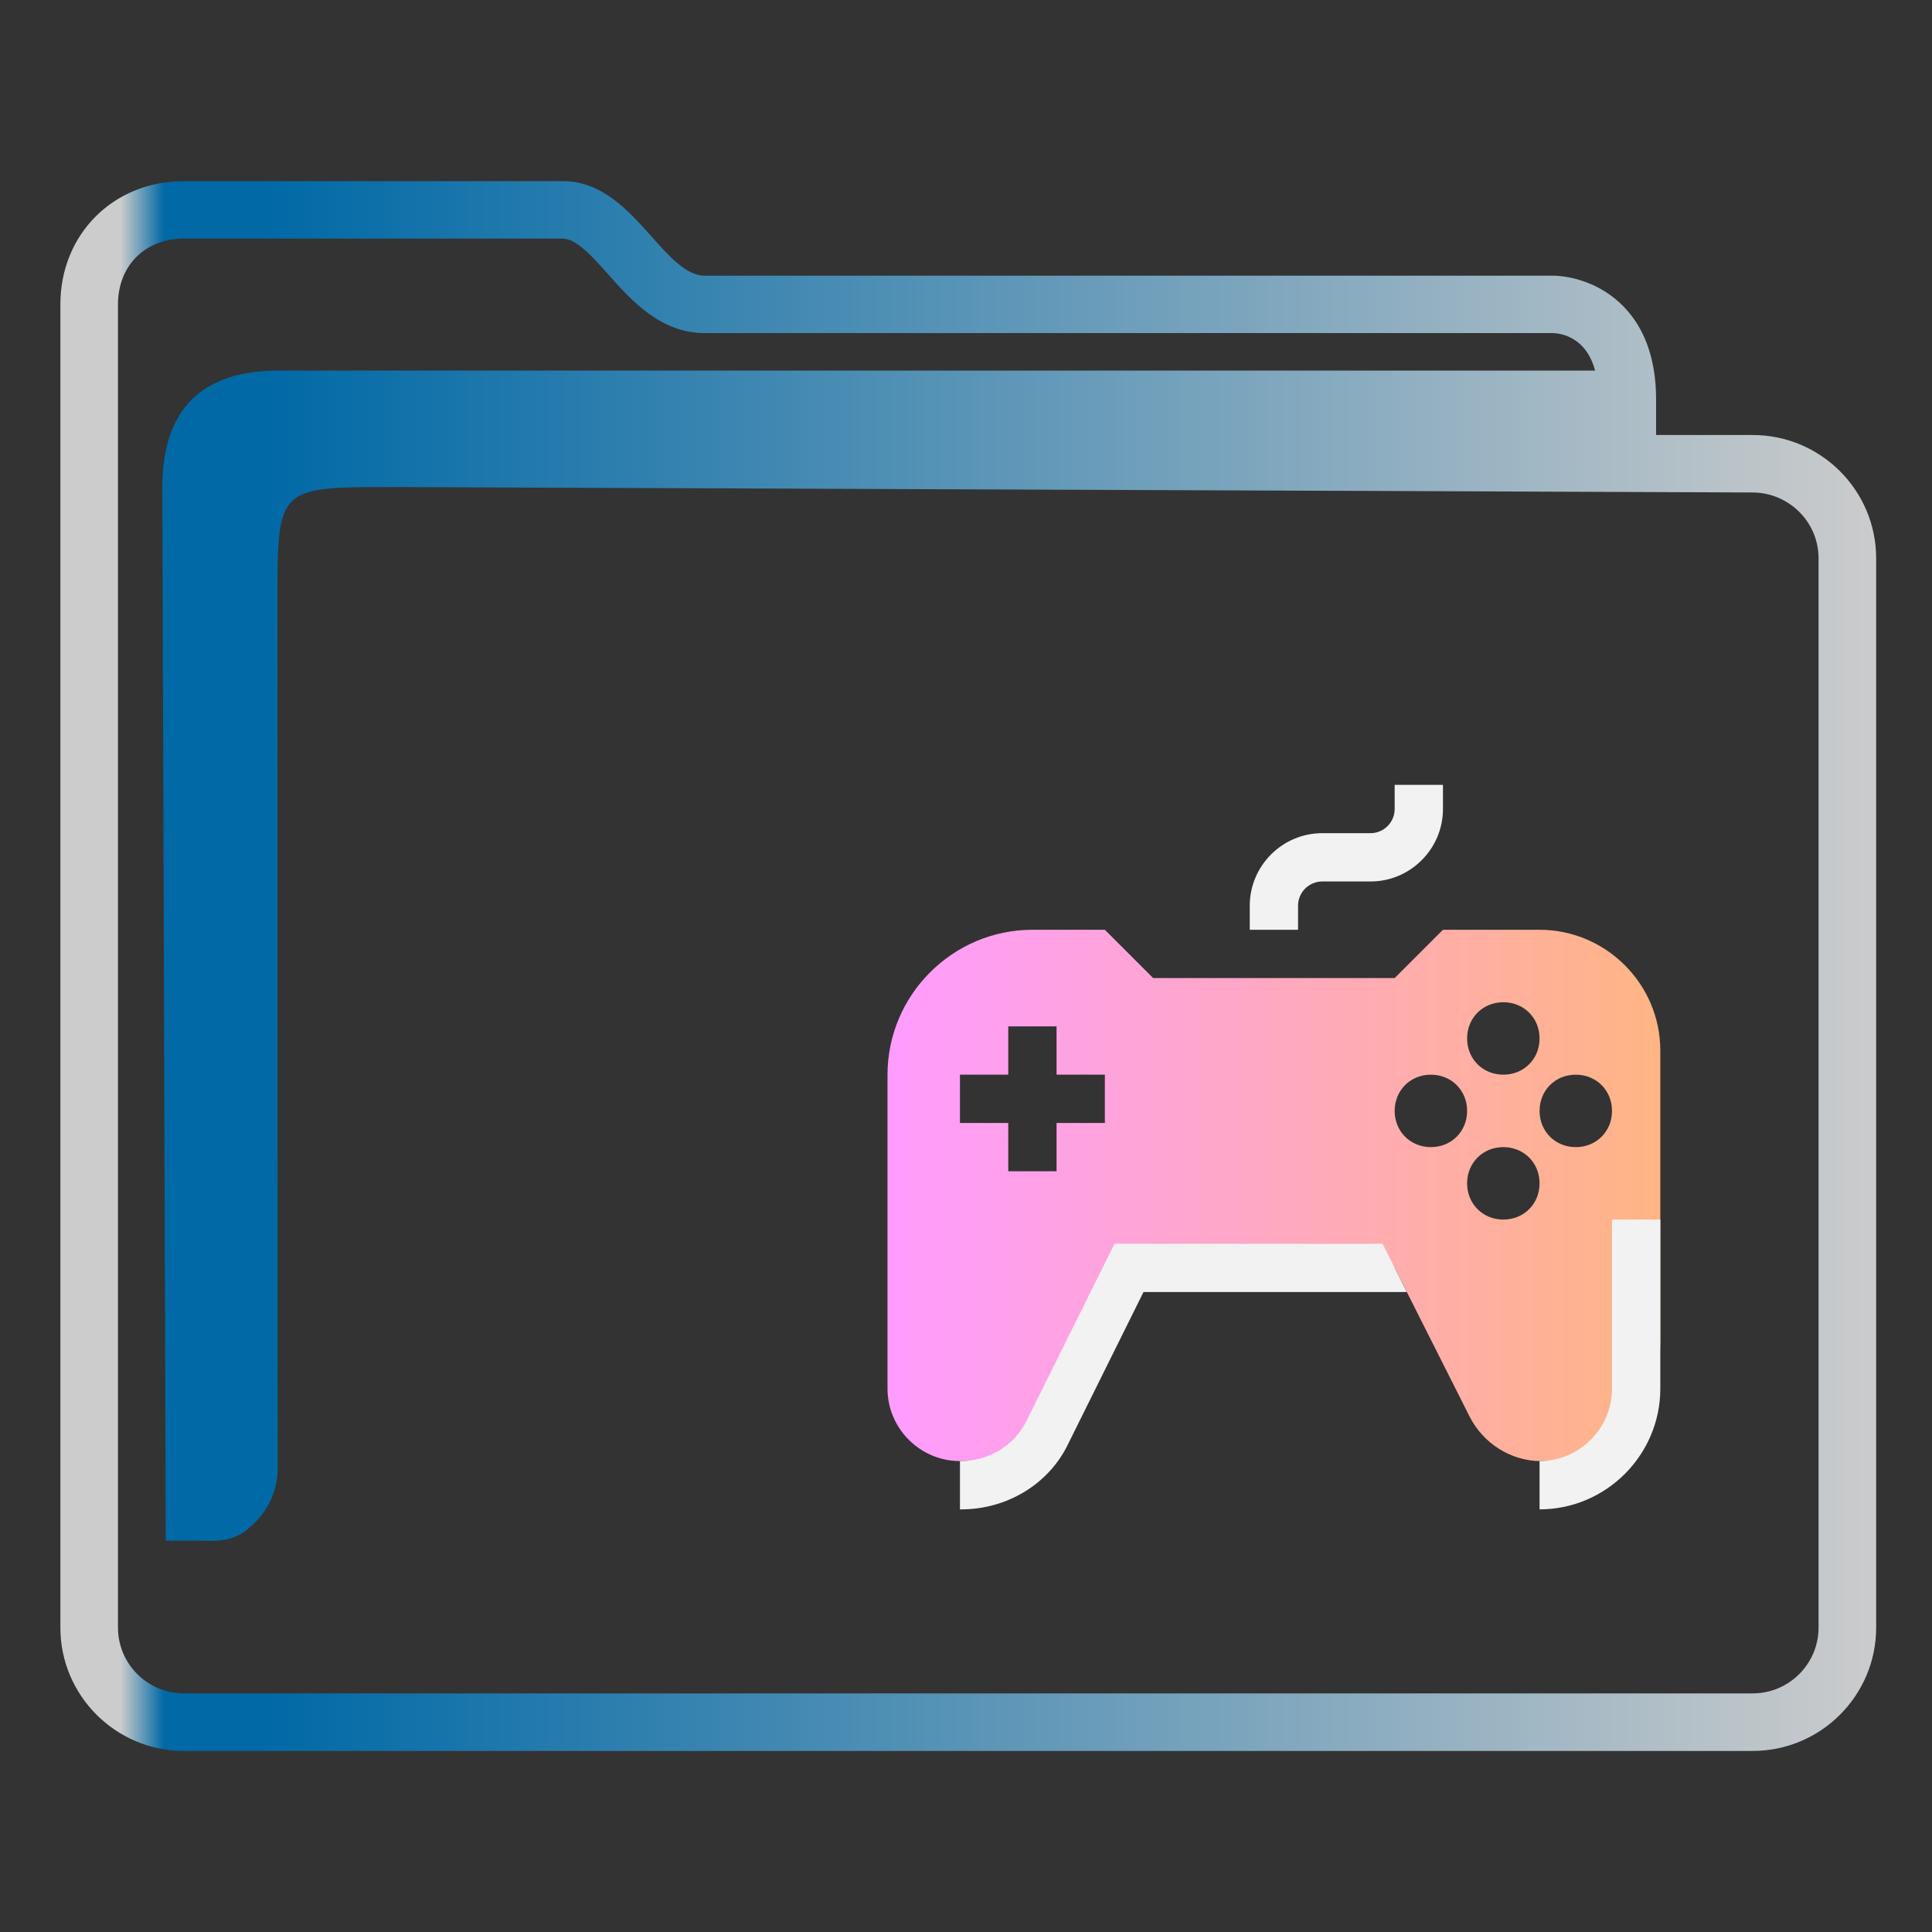 <?xml version="1.0" encoding="UTF-8" standalone="no"?>
<svg
   height="32"
   width="32"
   version="1.1"
   id="svg25"
   sodipodi:docname="folder-games.svg"
   inkscape:version="1.1.1 (3bf5ae0d25, 2021-09-20)"
   xmlns:inkscape="http://www.inkscape.org/namespaces/inkscape"
   xmlns:sodipodi="http://sodipodi.sourceforge.net/DTD/sodipodi-0.dtd"
   xmlns:xlink="http://www.w3.org/1999/xlink"
   xmlns="http://www.w3.org/2000/svg"
   xmlns:svg="http://www.w3.org/2000/svg"
   xmlns:rdf="http://www.w3.org/1999/02/22-rdf-syntax-ns#"
   xmlns:cc="http://creativecommons.org/ns#"
   xmlns:dc="http://purl.org/dc/elements/1.1/">
  <rect width="100%" height="100%" fill="#333333" stroke="none"/>
  <defs
     id="defs29">
    <linearGradient
       inkscape:collect="always"
       xlink:href="#linearGradient870"
       id="linearGradient872"
       x1="29.4"
       y1="39.6"
       x2="55"
       y2="39.6"
       gradientUnits="userSpaceOnUse"
       gradientTransform="scale(0.5)" />
    <linearGradient
       inkscape:collect="always"
       id="linearGradient870">
      <stop
         style="stop-color:#ff9cff;stop-opacity:1"
         offset="0"
         id="stop866" />
      <stop
         style="stop-color:#ffb584;stop-opacity:1"
         offset="1"
         id="stop868" />
    </linearGradient>
    <linearGradient
       inkscape:collect="always"
       xlink:href="#linearGradient991"
       id="linearGradient1482"
       x1="386.571"
       y1="516.398"
       x2="446.621"
       y2="516.398"
       gradientUnits="userSpaceOnUse"
       gradientTransform="matrix(0.501,0,0,0.5,-192.607,-242.199)" />
    <linearGradient
       inkscape:collect="always"
       id="linearGradient991">
      <stop
         style="stop-color:#cccccc;stop-opacity:1"
         offset="0"
         id="stop987" />
      <stop
         style="stop-color:#cccccc;stop-opacity:1"
         offset="0.031"
         id="stop1929" />
      <stop
         style="stop-color:#0069a6;stop-opacity:1"
         offset="0.055"
         id="stop1263" />
      <stop
         style="stop-color:#0069a6;stop-opacity:1"
         offset="0.109"
         id="stop1027" />
      <stop
         style="stop-color:#cccccc;stop-opacity:1"
         offset="1"
         id="stop989" />
    </linearGradient>
  </defs>
  <sodipodi:namedview
     pagecolor="#ffffff"
     bordercolor="#666666"
     borderopacity="1"
     objecttolerance="10"
     gridtolerance="10"
     guidetolerance="10"
     inkscape:pageopacity="0"
     inkscape:pageshadow="2"
     inkscape:window-width="1920"
     inkscape:window-height="1007"
     id="namedview27"
     showgrid="false"
     inkscape:zoom="9.8125"
     inkscape:cx="-7.9490446"
     inkscape:cy="19.363057"
     inkscape:window-x="0"
     inkscape:window-y="0"
     inkscape:window-maximized="1"
     inkscape:current-layer="svg25"
     inkscape:pagecheckerboard="0" />
  <linearGradient
     id="a"
     gradientUnits="userSpaceOnUse"
     x2="0"
     y1="29"
     y2="8">
    <stop
       offset="0"
       stop-color="#3daee9"
       id="stop2" />
    <stop
       offset="1"
       stop-color="#6cc1ef"
       id="stop4" />
  </linearGradient>
  <path
     id="Game"
     class="st0"
     d="m 16.7,17 v 0.8 h -0.8 v 0.8 h 0.8 v 0.8 h 0.8 v -0.8 h 0.8 v -0.8 h -0.8 v -0.8 z M 24.3,18.4 c 0,0.34 -0.26,0.6 -0.6,0.6 -0.34,0 -0.6,-0.26 -0.6,-0.6 0,-0.34 0.26,-0.6 0.6,-0.6 0.34,0 0.6,0.26 0.6,0.6 z m 1.8,0.6 c 0.34,0 0.6,-0.26 0.6,-0.6 0,-0.34 -0.26,-0.6 -0.6,-0.6 -0.34,0 -0.6,0.26 -0.6,0.6 0,0.34 0.26,0.6 0.6,0.6 z m -0.6,0.6 c 0,0.34 -0.26,0.6 -0.6,0.6 -0.34,0 -0.6,-0.26 -0.6,-0.6 0,-0.34 0.26,-0.6 0.6,-0.6 0.34,0 0.6,0.26 0.6,0.6 z m 0,-2.4 c 0,0.34 -0.26,0.6 -0.6,0.6 -0.34,0 -0.6,-0.26 -0.6,-0.6 0,-0.34 0.26,-0.6 0.6,-0.6 0.34,0 0.6,0.26 0.6,0.6 z m -10.8,0.6 v 5.2 c 0,0.66 0.54,1.2 1.2,1.2 h 0.36 c 0.76,0 1.46,-0.42 1.78,-1.1 l 1.06,-2.1 h 4 l 1.24,2.46 c 0.22,0.44 0.68,0.74 1.18,0.74 1.1,0 1.98,-0.88 1.98,-1.98 V 17.4 c 0,-1.1 -0.9,-2 -2,-2 h -1.6 l -0.8,0.8 h -4 L 18.3,15.4 h -1.2 c -1.32,0 -2.4,1.08 -2.4,2.4 z"
     style="clip-rule:evenodd;fill:url(#linearGradient872);fill-opacity:1;fill-rule:evenodd;stroke-width:0.2" />
  <path
     id="Game-s"
     class="st1"
     d="m 23.9,13 v 0.4 c 0,0.66 -0.54,1.2 -1.2,1.2 h -0.8 c -0.22,0 -0.4,0.18 -0.4,0.4 v 0.4 h -0.8 v -0.4 c 0,-0.66 0.54,-1.2 1.2,-1.2 h 0.8 c 0.22,0 0.4,-0.18 0.4,-0.4 v -0.4 z m 1.6,11.2 v 0.8 c 1.1,0 2,-0.9 2,-2 v -2.8 h -0.8 v 2.8 c 0,0.66 -0.54,1.2 -1.2,1.2 z M 22.9,20.6 H 18.46 L 17,23.54 c -0.2,0.4 -0.62,0.66 -1.08,0.66 H 15.9 v 0.8 h 0.02 c 0.76,0 1.46,-0.42 1.78,-1.1 l 1.24,-2.5 h 4.36 z"
     style="fill:#f2f2f2;fill-opacity:1;stroke-width:0.2" />
  <path
     d="M 29.029,7.205 H 27.43 V 6.615 c 0,-1.026 -0.45,-1.531 -0.828,-1.775 C 26.197,4.579 25.8,4.566 25.724,4.566 h -14.054 c -0.301,0 -0.584,-0.317 -0.883,-0.653 C 10.405,3.485 9.973,3 9.317,3 H 3.046 C 1.879,3 1,3.878 1,5.042 v 21.917 c 0,1.126 0.918,2.042 2.046,2.042 H 29.029 c 1.128,0 2.046,-0.916 2.046,-2.042 V 9.247 c 0,-1.126 -0.918,-2.042 -2.046,-2.042 z m 1.092,19.753 c 0,0.601 -0.49,1.09 -1.092,1.09 H 3.046 c -0.602,0 -1.092,-0.489 -1.092,-1.09 V 5.042 c 0,-0.641 0.449,-1.09 1.092,-1.09 h 6.272 c 0.228,0 0.485,0.288 0.756,0.593 0.386,0.433 0.867,0.972 1.596,0.972 H 25.718 c 0.144,0.004 0.552,0.067 0.702,0.621 H 4.54 c -1.216,0.025 -1.851,0.66 -1.851,1.929 l 0.056,17.452 h 0.58 c 0,0 -0.12,0.001 4.85e-4,0.001 0.188,0 0.484,0.037 0.76,-0.179 0.497,-0.389 0.518,-0.893 0.513,-1.031 L 4.595,9.971 c 0,-1.904 0,-1.904 1.907,-1.904 l 22.527,0.09 c 0.602,0.003 1.092,0.489 1.092,1.09 v 17.712 z"
     id="path2-3-3-3"
     sodipodi:nodetypes="scscsscssssssssscsssssscsccccccsccccsscc"
     style="fill:url(#linearGradient1482);fill-opacity:1;stroke-width:0.318" />
</svg>

